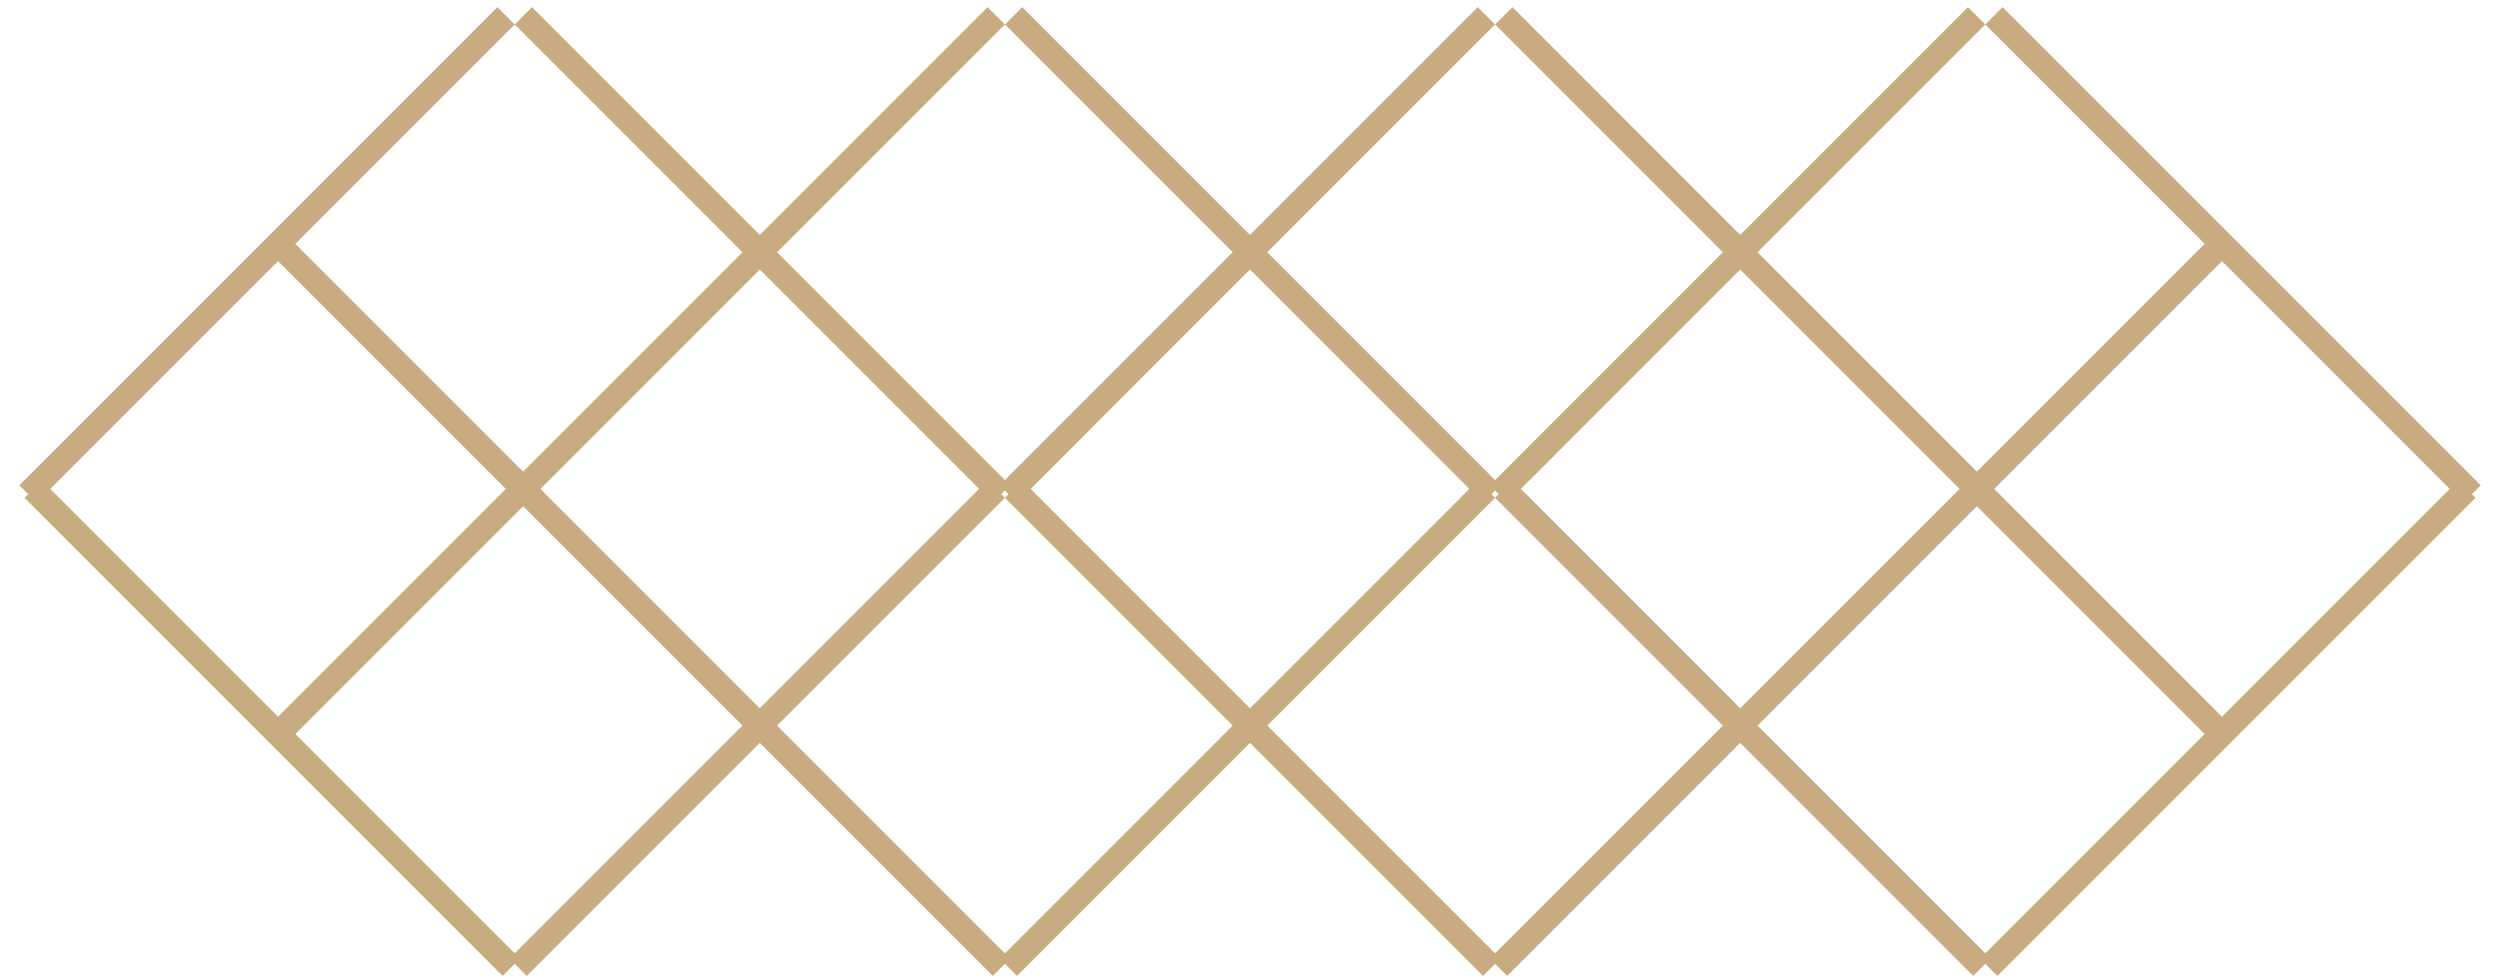 <svg width="102" height="40" fill="none" xmlns="http://www.w3.org/2000/svg"><path stroke="#C9AB82" d="M11.698 10.302l10.241 10.241M20.646.646L1.14 20.153M1.354 19.957L20.86 39.463M21.336 19.957l-10.24 10.24M21.354.646L40.86 20.153M40.646.646L21.14 20.153M21.354 19.957L40.86 39.463M40.646 19.957L21.14 39.463M41.354.646L60.86 20.153M60.646.646L41.14 20.153M61.354.646L80.86 20.153M80.646.646L61.14 20.153M81.354.646l19.506 19.507M90.302 10.302l-9.753 9.753M41.354 19.957L60.86 39.463M60.646 19.957L41.14 39.463M61.354 19.957L80.86 39.463M80.646 19.957L61.14 39.463M80.664 19.957l10.241 10.241M100.646 19.957L81.14 39.463"/></svg>